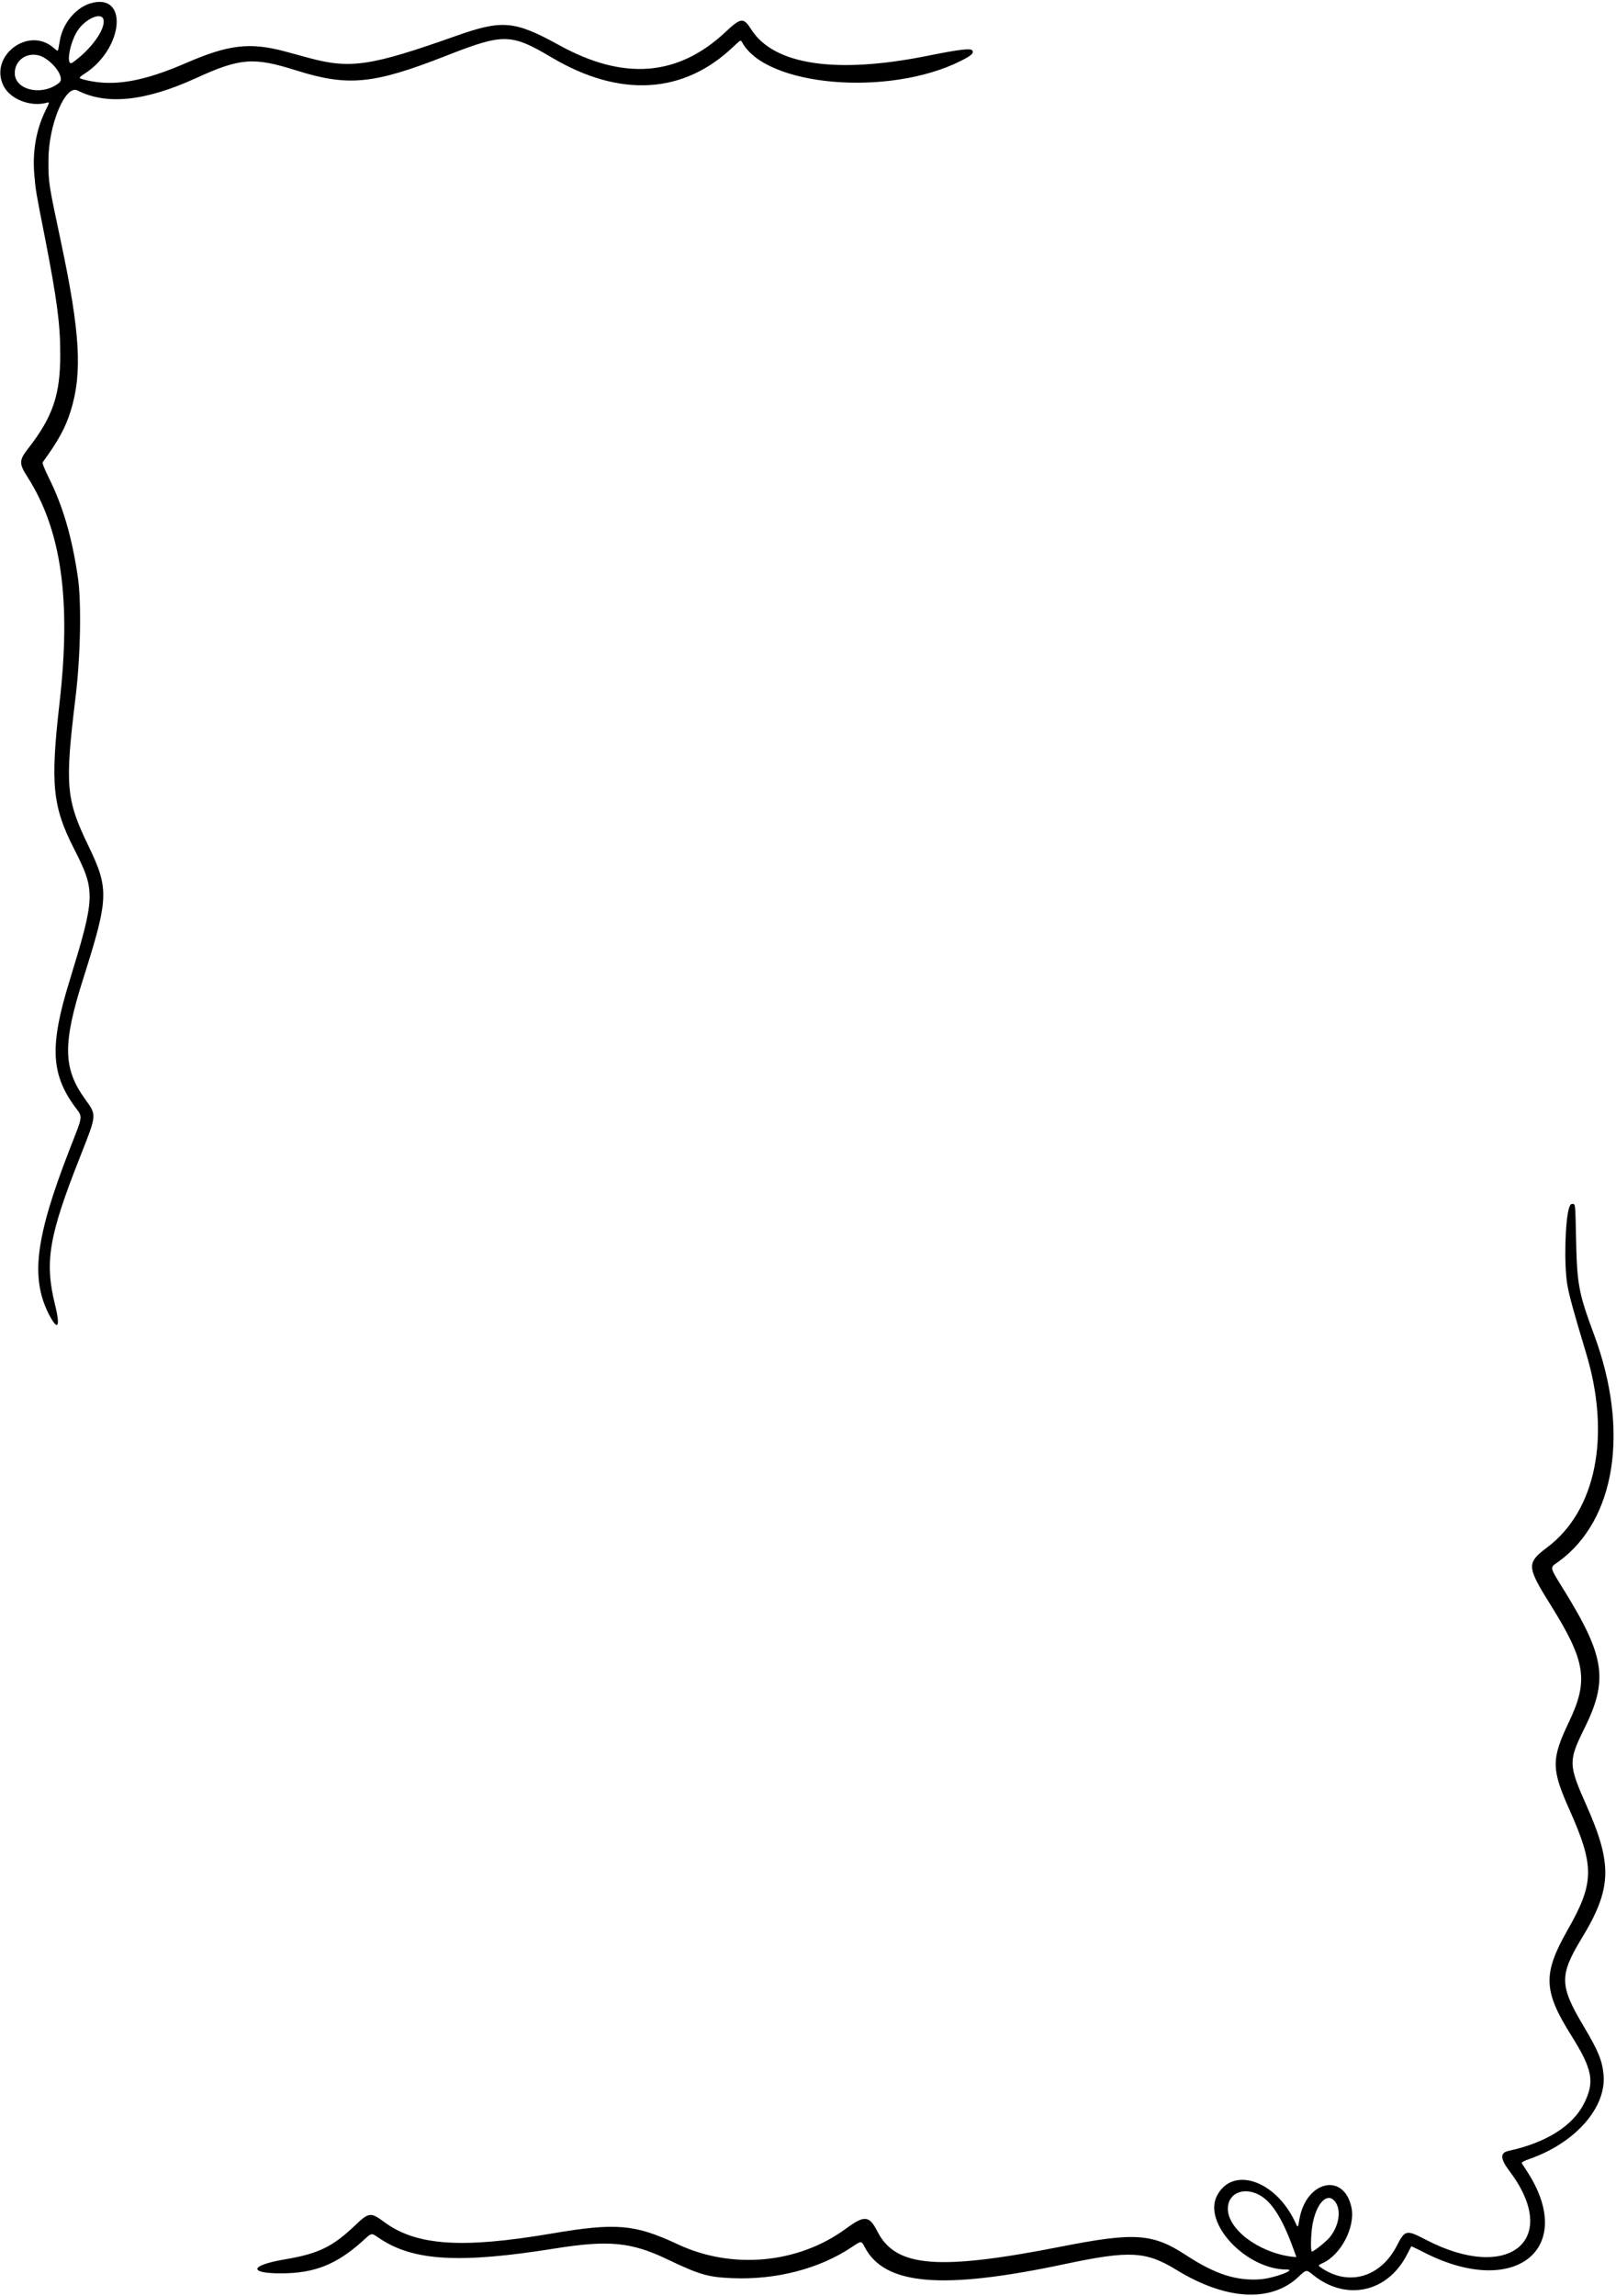 <svg width="364" height="517" viewBox="0 0 364 517" fill="none" xmlns="http://www.w3.org/2000/svg">
<path d="M20.222 0.803C17.036 1.815 14.203 5.229 13.52 8.921C13.369 9.756 13.192 10.692 13.141 11.021C13.015 11.602 13.015 11.577 11.978 10.692C6.338 5.887 -2.488 12.639 0.774 19.291C2.241 22.325 6.869 24.146 10.536 23.135C11.194 22.958 11.194 22.958 10.233 24.93C8.159 29.154 7.274 34.136 7.729 39.346C8.032 42.887 8.058 43.064 10.157 53.686C12.863 67.621 13.571 72.982 13.571 79.735C13.596 88.89 11.902 93.872 6.338 101.004C4.264 103.66 4.264 104.393 6.186 107.403C13.824 119.34 16.075 135.096 13.394 158.439C11.32 176.598 11.826 181.656 16.732 191.24C21.538 200.699 21.487 201.862 15.594 221.109C11.219 235.321 11.472 241.721 16.707 249.005C18.73 251.785 18.831 250.699 15.645 258.917C8.007 278.568 6.844 287.699 10.966 295.867C13.015 299.888 13.672 298.928 12.382 293.769C10.005 284.082 10.991 278.291 18.123 260.283C21.841 250.85 21.816 251.178 19.135 247.461C14.178 240.583 14.102 234.969 18.756 220.35C24.522 202.165 24.598 200.168 19.868 190.381C14.861 179.986 14.583 176.876 17.036 156.871C18.149 147.564 18.376 135.576 17.516 129.81C16.151 120.731 14.178 113.978 10.941 107.479C9.879 105.304 9.474 104.241 9.651 104.039C13.141 99.259 14.76 96.3 15.923 92.532C18.604 83.984 18.047 74.803 13.697 54.318C10.941 41.344 10.89 41.116 10.915 35.982C10.941 28.041 14.734 18.987 17.466 20.378C24.041 23.716 32.716 22.806 44.147 17.596C54.112 13.044 57.071 12.816 66.706 15.851C78.441 19.544 84.106 18.987 100.545 12.538C113.443 7.48 115.087 7.505 124.268 12.943C139.669 22.073 154.034 21.213 165.238 10.464C166.73 9.048 166.857 8.972 167.11 9.427C172.37 19.468 200.113 21.87 216.401 13.727C218.753 12.538 219.309 12.057 219.056 11.425C218.804 10.793 216.224 11.096 208.814 12.589C188.252 16.711 174.292 14.612 169.209 6.62C167.464 3.889 166.907 3.939 163.417 7.202C152.745 17.217 140.479 18.203 125.937 10.161C115.896 4.647 113.165 4.394 102.72 8.087C83.575 14.865 78.972 15.573 69.665 13.069C68.072 12.639 65.568 11.956 64.076 11.552C56.287 9.478 51.456 10.059 42.048 14.131C32.337 18.355 25.736 19.518 19.514 18.077C17.542 17.596 17.542 17.596 19.084 16.584C28.012 10.768 28.922 -1.928 20.222 0.803ZM23.308 4.394C23.839 6.494 20.526 11.147 16.353 14.081C14.76 15.219 15.62 9.705 17.491 6.873C19.287 4.167 22.878 2.649 23.308 4.394ZM9.904 12.968C12.559 14.536 14.507 17.621 13.394 18.582C9.651 21.744 3.252 20.353 3.328 16.382C3.379 13.094 6.945 11.248 9.904 12.968Z" fill="black"/>
<path d="M353.479 271.842C352.518 274.598 352.265 284.941 353.049 289.393C353.504 291.973 354.542 295.666 357.222 304.567C362.912 323.256 359.522 340.202 348.472 348.472C343.817 351.962 343.868 352.77 349.306 361.471C357.17 374.066 357.853 378.415 353.428 387.698C349.407 396.144 349.407 398.293 353.504 407.5C359.219 420.322 359.143 424.014 353.024 434.738C347.51 444.45 347.637 448.319 353.832 458.207C358.714 465.971 359.246 468.729 356.842 473.584C354.339 478.692 348.294 482.511 339.747 484.358C337.85 484.787 337.926 486.152 339.999 488.884C351.734 504.413 339.872 514.124 321.132 504.337C316.758 502.061 316.479 502.112 314.607 505.754C311.041 512.632 304.163 514.807 298.042 510.962C296.777 510.154 296.777 510.154 297.866 509.648C302.038 507.802 305.326 501.478 304.415 497.104C302.721 489.087 294.172 491.059 292.68 499.785C292.352 501.757 292.352 501.757 291.745 500.416C287.369 490.984 277.632 487.67 274.118 494.449C270.905 500.67 280.719 511.065 289.823 511.065C292.251 511.065 286.889 513.037 283.879 513.265C278.416 513.644 273.687 512.1 267.187 507.852C259.651 502.92 255.605 502.643 239.141 505.879C211.372 511.342 201.812 510.583 197.689 502.592C195.792 498.874 194.756 498.774 190.583 501.833C179.834 509.748 164.913 511.141 152.647 505.374C142.986 500.847 138.737 500.492 124.195 502.971C104.064 506.385 93.821 505.703 86.613 500.416C83.477 498.115 83.123 498.14 80.013 501.099C74.879 505.981 71.743 507.499 64.105 508.789C56.214 510.128 55.86 511.975 63.498 511.924C70.756 511.899 75.713 509.951 81.404 504.893C83.958 502.616 83.427 502.692 85.728 504.21C93.315 509.168 103.735 509.724 124.954 506.334C137.118 504.388 142.177 504.868 150.371 508.789C157.553 512.228 159.501 512.783 164.938 513.011C174.852 513.417 184.589 510.886 191.873 506.006C194.022 504.565 194.022 504.565 194.756 505.981C199.233 514.604 212.155 515.718 239.9 509.824C254.44 506.74 258.134 506.941 264.987 511.141C276.09 517.969 286.282 518.55 292.452 512.734C294.248 511.038 294.248 511.038 295.766 512.279C303.177 518.246 312.482 516.273 316.883 507.776C317.414 506.74 317.896 505.854 317.896 505.83C317.92 505.803 319.386 506.513 321.183 507.423C341.465 517.563 355.3 506.209 343.868 488.808C343.362 488.049 342.882 487.29 342.781 487.139C342.654 486.938 343.261 486.608 344.551 486.152C354.921 482.511 361.901 474.519 361.192 467.135C360.864 463.897 360.004 461.798 356.666 456.21C351.279 447.13 351.228 444.829 356.211 436.584C363.064 425.33 363.267 419.917 357.373 406.614C353.276 397.434 353.252 396.548 356.842 389.291C362.254 378.39 361.522 373.13 352.594 358.588C348.851 352.493 348.976 353.15 351.127 351.608C363.923 342.251 367.06 322.145 359.094 300.647C355.577 291.163 355.224 289.342 354.997 278.771C354.845 271.284 354.845 271.184 354.314 271.108C353.883 271.057 353.707 271.235 353.479 271.842ZM283.702 494.297C286.333 495.739 288.583 499.153 290.885 505.196C291.492 506.816 291.997 508.182 291.997 508.231C291.997 508.282 291.466 508.231 290.809 508.155C283.374 507.144 276.57 501.985 276.57 497.357C276.57 493.891 280.136 492.349 283.702 494.297ZM300.47 495.485C302.19 497.205 301.784 500.947 299.584 503.73C298.801 504.716 295.942 507.017 295.514 507.017C295.159 507.017 295.259 503.098 295.639 500.923C296.473 496.319 298.749 493.766 300.47 495.485Z" fill="black"/>
</svg>
